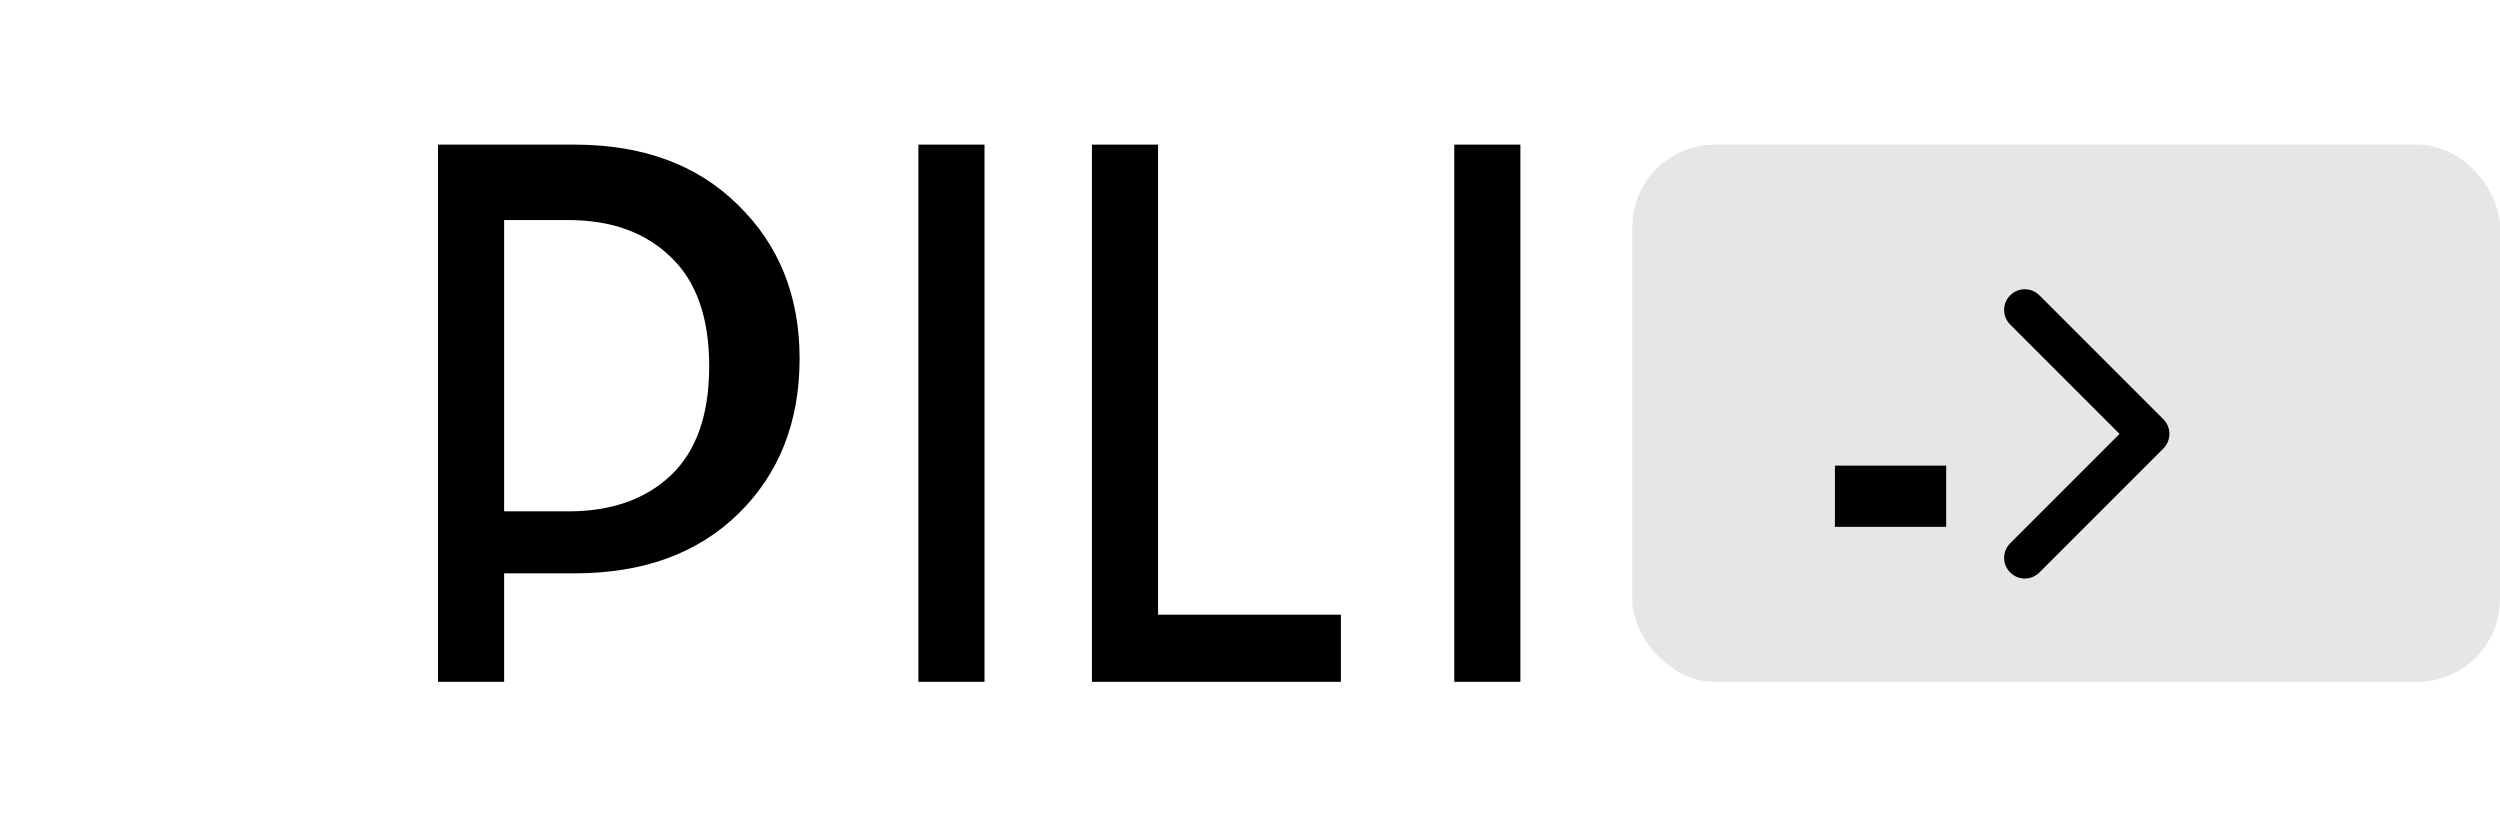 <svg width="121" height="40" viewBox="0 0 121 40" fill="none" xmlns="http://www.w3.org/2000/svg">
  <path d="M21.2 33V7H27.8C31.117 7 33.758 7.975 35.725 9.925C37.708 11.858 38.7 14.333 38.7 17.35C38.7 20.433 37.708 22.942 35.725 24.875C33.758 26.792 31.117 27.75 27.8 27.75H24.4V33H21.2ZM24.4 24.75H27.5C29.6 24.75 31.258 24.158 32.475 23C33.708 21.825 34.325 20.067 34.325 17.725C34.325 15.383 33.708 13.625 32.475 12.45C31.258 11.258 29.6 10.65 27.5 10.65H24.4V24.75Z" fill="currentColor"/>
  <path d="M44.45 33V7H47.65V33H44.45Z" fill="currentColor"/>
  <path d="M52.85 33V7H56.05V29.75H64.9V33H52.85Z" fill="currentColor"/>
  <path d="M70.387 33V7H73.587V33H70.387Z" fill="currentColor"/>
  <rect x="79" y="7" width="42" height="26" rx="4" fill="currentColor" fill-opacity="0.1"/>
  <path d="M88.811 25.5V22.536H94.195V25.5H88.811Z" fill="currentColor"/>
  <path d="M98 15L104 21L98 27" stroke="currentColor" stroke-width="2" stroke-linecap="round" stroke-linejoin="round"/>
</svg>
